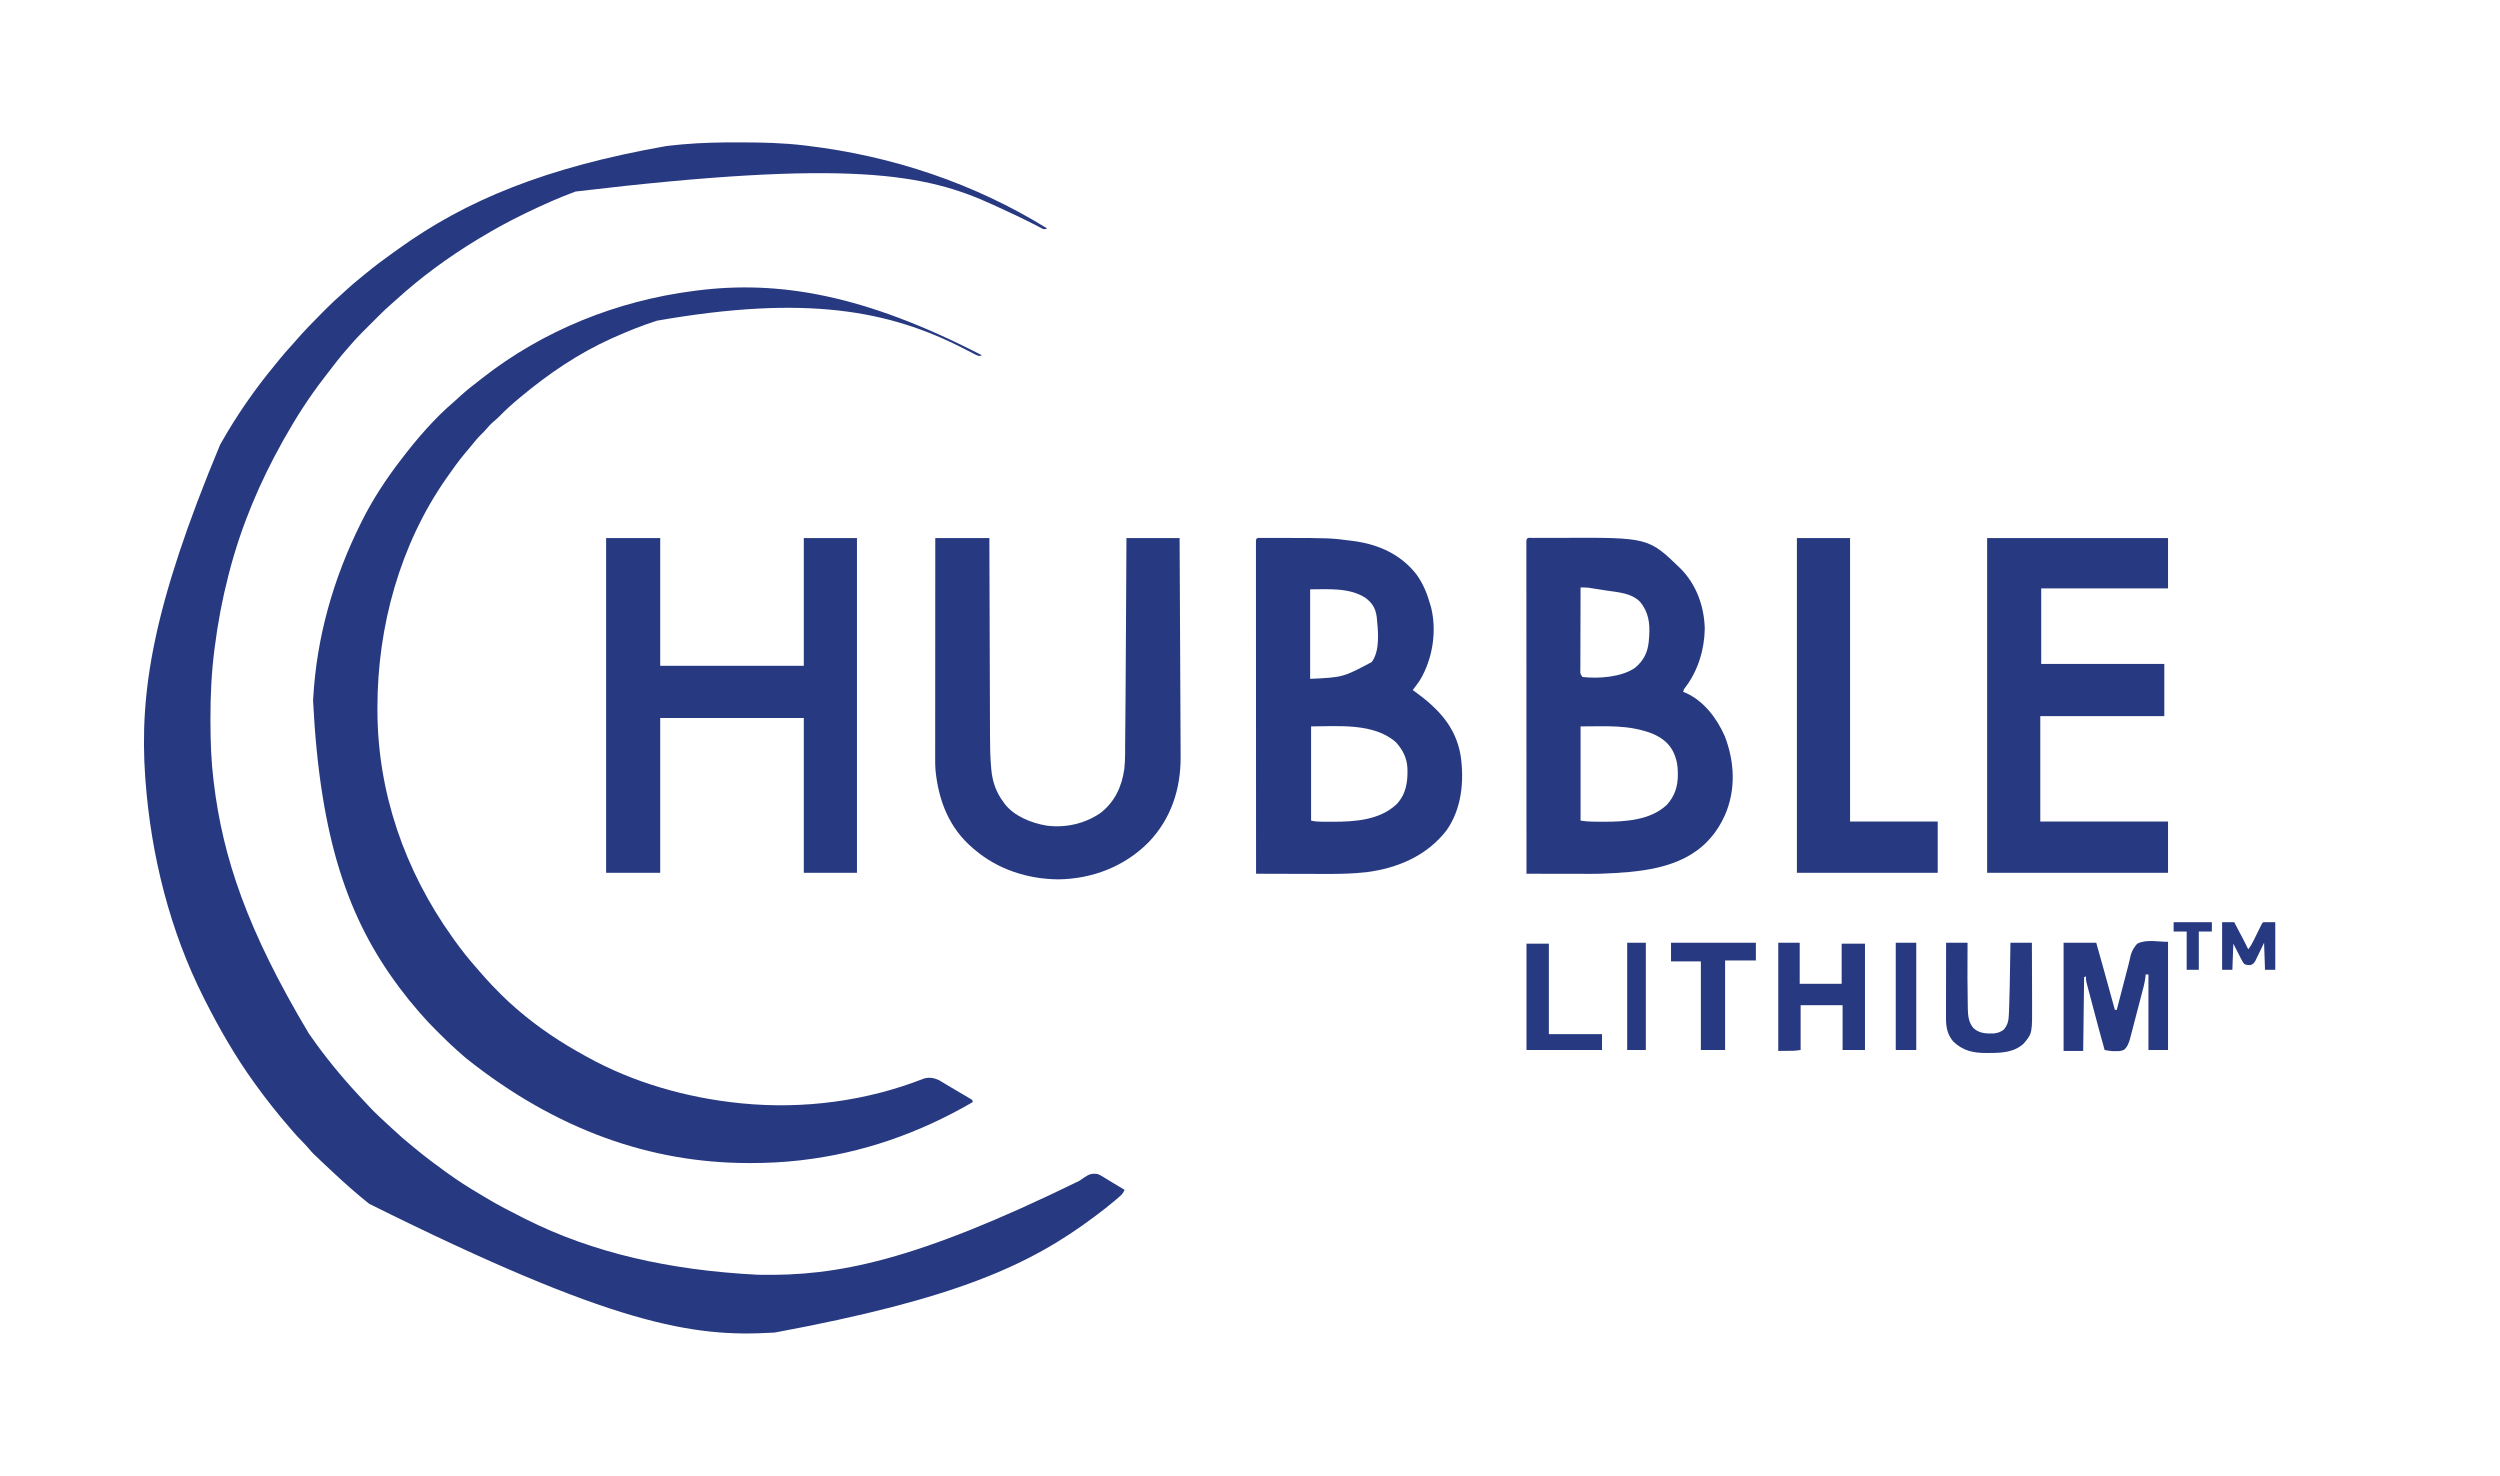 <?xml version="1.0" encoding="UTF-8"?>
<svg version="1.1" xmlns="http://www.w3.org/2000/svg" width="2681" height="1583">
<path d="M0 0 C1.484 0.002 2.968 0.004 4.452 0.007 C27.12 0.052 49.601 0.563 72.125 3.312 C72.936 3.41 73.747 3.507 74.583 3.607 C166.053 14.618 253.652 43.761 332.125 92.312 C329.125 93.312 329.125 93.312 327.026 92.531 C326.214 92.106 325.403 91.68 324.566 91.242 C323.638 90.764 322.709 90.287 321.752 89.794 C320.741 89.264 319.729 88.734 318.688 88.188 C305.003 81.18 291.116 74.682 277.125 68.312 C276.169 67.872 275.212 67.431 274.227 66.978 C202.06 33.825 121.321 17.594 -173.716 52.719 C-190.822 59.079 -207.441 66.386 -223.875 74.312 C-225.02 74.863 -226.165 75.414 -227.345 75.981 C-243.981 84.024 -260.077 92.73 -275.875 102.312 C-277.269 103.154 -277.269 103.154 -278.692 104.013 C-309.853 122.868 -339.437 144.489 -366.363 169.047 C-367.766 170.312 -369.175 171.571 -370.605 172.805 C-375.394 176.935 -379.946 181.237 -384.41 185.715 C-385.093 186.396 -385.775 187.078 -386.478 187.78 C-387.908 189.21 -389.338 190.641 -390.766 192.073 C-392.932 194.244 -395.103 196.411 -397.275 198.576 C-398.675 199.976 -400.074 201.377 -401.473 202.777 C-402.431 203.732 -402.431 203.732 -403.408 204.707 C-407.761 209.082 -411.852 213.634 -415.875 218.312 C-416.824 219.396 -417.775 220.478 -418.727 221.559 C-425.959 229.851 -432.708 238.446 -439.312 247.244 C-440.745 249.141 -442.198 251.02 -443.66 252.895 C-459.341 273.143 -473.326 295.008 -485.875 317.312 C-486.616 318.624 -486.616 318.624 -487.371 319.963 C-512.314 364.374 -531.99 410.996 -544.875 460.312 C-545.177 461.47 -545.48 462.627 -545.792 463.82 C-552.405 489.473 -557.29 515.299 -560.625 541.562 C-560.726 542.346 -560.827 543.129 -560.931 543.935 C-564.085 568.664 -565.262 593.395 -565.188 618.312 C-565.185 620.233 -565.185 620.233 -565.182 622.193 C-565.132 643.045 -564.415 663.615 -561.875 684.312 C-561.79 685.021 -561.705 685.729 -561.618 686.458 C-551.999 766.494 -526.125 844.355 -459.875 955.312 C-459.425 955.965 -458.974 956.617 -458.51 957.289 C-442.756 979.985 -425.204 1001.464 -406.389 1021.685 C-404.708 1023.492 -403.032 1025.303 -401.355 1027.113 C-389.794 1039.588 -389.794 1039.588 -377.328 1051.141 C-374.676 1053.489 -372.1 1055.907 -369.524 1058.338 C-362.853 1064.629 -356.048 1070.594 -348.875 1076.312 C-347.685 1077.292 -346.496 1078.274 -345.309 1079.258 C-335.116 1087.678 -324.605 1095.591 -313.875 1103.312 C-313.06 1103.902 -312.245 1104.492 -311.405 1105.099 C-300.002 1113.321 -288.348 1120.874 -276.202 1127.948 C-274.052 1129.209 -271.918 1130.493 -269.789 1131.789 C-256.843 1139.631 -243.383 1146.498 -229.875 1153.312 C-228.498 1154.009 -228.498 1154.009 -227.093 1154.72 C-155.073 1190.874 -73.024 1209.469 21.125 1214.312 C22.126 1214.334 23.128 1214.356 24.16 1214.379 C106.097 1215.904 190.067 1200.071 366.363 1113.75 C367.293 1113.154 367.293 1113.154 368.241 1112.547 C369.547 1111.691 370.832 1110.803 372.099 1109.891 C377.048 1106.461 380.096 1105.499 386.125 1106.312 C389.441 1107.746 389.441 1107.746 392.688 1109.75 C393.27 1110.103 393.853 1110.455 394.454 1110.818 C395.697 1111.572 396.935 1112.333 398.169 1113.101 C400.912 1114.8 403.685 1116.444 406.457 1118.094 C409.353 1119.821 412.239 1121.567 415.125 1123.312 C413.825 1126.229 412.523 1128.117 410.105 1130.195 C409.503 1130.717 408.9 1131.239 408.278 1131.777 C407.305 1132.599 407.305 1132.599 406.312 1133.438 C405.299 1134.303 405.299 1134.303 404.265 1135.186 C398.049 1140.453 391.658 1145.445 385.125 1150.312 C384.424 1150.84 383.723 1151.367 383 1151.91 C313.517 1204.115 233.942 1240.311 40.125 1276.312 C38.705 1276.397 38.705 1276.397 37.256 1276.483 C-47.89 1281.341 -132.685 1268.746 -394.875 1138.312 C-395.792 1137.579 -396.708 1136.846 -397.652 1136.09 C-409.522 1126.486 -420.967 1116.391 -432.114 1105.96 C-434.072 1104.128 -436.034 1102.301 -437.996 1100.473 C-439.414 1099.149 -440.832 1097.825 -442.25 1096.5 C-442.904 1095.89 -443.558 1095.28 -444.232 1094.651 C-455.456 1084.135 -455.456 1084.135 -460.375 1078.312 C-462.621 1075.706 -464.921 1073.223 -467.375 1070.812 C-471.087 1067.15 -474.483 1063.271 -477.875 1059.312 C-478.759 1058.293 -479.643 1057.273 -480.527 1056.254 C-493.345 1041.443 -505.435 1026.214 -516.875 1010.312 C-517.449 1009.519 -518.022 1008.725 -518.613 1007.907 C-538.549 980.225 -555.493 950.73 -570.875 920.312 C-571.599 918.888 -571.599 918.888 -572.338 917.435 C-608.741 845.359 -628.864 764.611 -634.875 684.312 C-634.969 683.103 -635.064 681.893 -635.161 680.646 C-641.47 589.132 -627.084 497.761 -554.875 324.312 C-554.154 323.037 -554.154 323.037 -553.419 321.735 C-536.912 292.583 -517.673 264.846 -496.312 239.054 C-494.23 236.531 -492.181 233.982 -490.125 231.438 C-486.535 227.051 -482.797 222.823 -478.98 218.633 C-477.146 216.611 -475.347 214.566 -473.562 212.5 C-464.843 202.515 -455.69 192.961 -446.301 183.608 C-444.608 181.921 -442.921 180.228 -441.234 178.535 C-435.615 172.912 -429.927 167.473 -423.875 162.312 C-422.099 160.693 -420.328 159.068 -418.562 157.438 C-414.13 153.4 -409.598 149.539 -404.93 145.777 C-402.692 143.972 -400.47 142.153 -398.258 140.316 C-389.138 132.775 -379.752 125.719 -370.092 118.886 C-367.963 117.375 -365.846 115.85 -363.73 114.32 C-290.96 61.93 -205.578 26.783 -76.688 4 C-74.903 3.779 -74.903 3.779 -73.083 3.553 C-69.018 3.086 -64.95 2.68 -60.875 2.312 C-59.921 2.226 -58.966 2.14 -57.983 2.051 C-38.648 0.366 -19.392 -0.052 0 0 Z " fill="#273980" transform="translate(790.875,152.688)"/>
<path d="M0 0 C-3 1 -3 1 -6.632 -0.564 C-8.159 -1.341 -9.681 -2.129 -11.199 -2.926 C-12.888 -3.789 -14.576 -4.652 -16.265 -5.516 C-17.15 -5.973 -18.034 -6.43 -18.946 -6.9 C-99.714 -48.505 -189.206 -64.966 -348.391 -37.116 C-364.323 -32.004 -379.752 -25.875 -395 -19 C-396.397 -18.374 -396.397 -18.374 -397.822 -17.735 C-433.139 -1.779 -465.329 20.2 -495 45 C-495.548 45.456 -496.096 45.913 -496.661 46.383 C-503.98 52.495 -510.941 58.785 -517.605 65.605 C-519.589 67.589 -521.587 69.408 -523.75 71.188 C-526.952 73.841 -529.57 76.843 -532.258 80.008 C-533.891 81.875 -535.589 83.593 -537.375 85.312 C-541.106 88.986 -544.352 92.992 -547.629 97.07 C-549.955 99.945 -552.348 102.751 -554.75 105.562 C-561.275 113.385 -567.156 121.662 -573 130 C-573.438 130.622 -573.876 131.244 -574.328 131.885 C-624.101 203.021 -648.197 290.978 -648.25 377.312 C-648.251 378.299 -648.251 379.286 -648.252 380.303 C-648.157 468.75 -619.149 552.157 -568 624 C-567.427 624.805 -566.855 625.609 -566.265 626.438 C-558.654 637.075 -550.678 647.217 -542 657 C-540.77 658.416 -539.541 659.833 -538.312 661.25 C-537.209 662.5 -536.105 663.75 -535 665 C-534.41 665.683 -533.819 666.366 -533.211 667.07 C-528.007 672.998 -522.505 678.602 -516.938 684.188 C-515.804 685.328 -515.804 685.328 -514.647 686.492 C-509.927 691.199 -505.068 695.67 -500 700 C-498.979 700.889 -497.958 701.778 -496.938 702.668 C-475.125 721.377 -451.193 737.219 -426 751 C-425.24 751.424 -424.48 751.849 -423.697 752.286 C-374.167 779.939 -316.274 796.299 -260 802 C-258.992 802.103 -257.984 802.206 -256.945 802.312 C-191.504 808.698 -123.662 799.838 -62.404 775.73 C-56.607 773.969 -51.512 774.853 -46.074 777.336 C-43.117 778.99 -40.248 780.726 -37.381 782.529 C-34.463 784.332 -31.507 786.063 -28.547 787.797 C-26.818 788.814 -25.089 789.833 -23.361 790.852 C-21.635 791.869 -19.907 792.882 -18.179 793.895 C-17.122 794.525 -16.065 795.155 -14.977 795.805 C-13.539 796.655 -13.539 796.655 -12.073 797.523 C-11.389 798.01 -10.705 798.498 -10 799 C-10 799.66 -10 800.32 -10 801 C-67.367 834.248 -128.229 855.674 -194.188 863.25 C-194.911 863.333 -195.635 863.417 -196.381 863.502 C-213.498 865.443 -230.53 866.239 -247.75 866.25 C-249.182 866.251 -249.182 866.251 -250.642 866.252 C-354.545 866.137 -456.091 831.213 -553 754 C-553.73 753.37 -554.459 752.739 -555.211 752.09 C-557.152 750.406 -559.077 748.704 -561 747 C-561.703 746.381 -562.407 745.763 -563.131 745.126 C-569.512 739.459 -575.604 733.551 -581.624 727.507 C-583.193 725.932 -584.767 724.363 -586.342 722.795 C-591.772 717.369 -597.037 711.86 -602 706 C-602.984 704.87 -603.97 703.741 -604.957 702.613 C-611.601 694.955 -617.952 687.139 -624 679 C-624.485 678.351 -624.971 677.702 -625.471 677.034 C-678.846 605.446 -709.721 520.249 -717.25 370.438 C-717.207 369.641 -717.164 368.845 -717.12 368.024 C-713.454 301.993 -695.423 239.016 -666 180 C-665.572 179.14 -665.144 178.281 -664.704 177.395 C-653.084 154.235 -638.805 132.509 -623 112 C-622.588 111.462 -622.176 110.924 -621.752 110.37 C-605.209 88.795 -586.79 67.402 -566.035 49.758 C-563.592 47.647 -561.241 45.447 -558.875 43.25 C-553.066 37.954 -546.955 33.119 -540.725 28.331 C-539.115 27.089 -537.518 25.832 -535.922 24.574 C-470.41 -26.743 -391.337 -58.435 -309 -69 C-307.757 -69.164 -306.514 -69.327 -305.233 -69.496 C-217.961 -80.512 -126.245 -65.299 0 0 Z " fill="#273980" transform="translate(1053,381)"/>
<path d="M0 0 C0.902 -0.003 1.804 -0.006 2.733 -0.009 C3.724 -0.007 4.714 -0.005 5.734 -0.003 C6.759 -0.005 7.784 -0.006 8.84 -0.008 C12.198 -0.01 15.556 -0.004 18.914 0.004 C20.621 0.007 20.621 0.007 22.363 0.009 C74.311 0.093 74.311 0.093 97.789 3.129 C98.527 3.224 99.265 3.32 100.025 3.417 C126.264 6.988 150.273 17.825 166.789 39.129 C174.158 49.292 178.425 60.1 181.789 72.129 C182.044 73.007 182.299 73.885 182.562 74.79 C188.779 100.335 184.105 129.731 170.789 152.129 C168.319 155.945 165.62 159.575 162.789 163.129 C163.806 163.856 163.806 163.856 164.843 164.598 C189.454 182.323 208.953 202.197 214.164 233.376 C218.148 260.711 215.35 290.593 198.98 313.68 C177.974 340.856 146.677 354.128 113.283 358.454 C98.838 360.073 84.506 360.399 69.984 360.325 C67.796 360.321 65.608 360.318 63.419 360.316 C57.741 360.309 52.063 360.289 46.385 360.267 C40.559 360.246 34.732 360.237 28.906 360.227 C17.533 360.206 6.161 360.172 -5.211 360.129 C-5.234 314.412 -5.252 268.694 -5.262 222.977 C-5.264 217.586 -5.265 212.194 -5.266 206.803 C-5.267 205.73 -5.267 204.656 -5.267 203.55 C-5.272 186.146 -5.279 168.742 -5.289 151.338 C-5.298 133.494 -5.303 115.65 -5.306 97.806 C-5.307 86.786 -5.311 75.766 -5.319 64.746 C-5.325 57.2 -5.326 49.654 -5.325 42.108 C-5.324 37.747 -5.325 33.387 -5.331 29.026 C-5.335 25.041 -5.336 21.056 -5.332 17.071 C-5.332 15.622 -5.333 14.174 -5.336 12.726 C-5.34 10.77 -5.338 8.815 -5.334 6.859 C-5.335 5.769 -5.335 4.679 -5.336 3.556 C-5.128 -0.505 -3.641 0.004 0 0 Z M52.789 55.129 C52.789 86.809 52.789 118.489 52.789 151.129 C88.057 149.465 88.057 149.465 118.789 133.129 C128.064 120.845 125.666 99.168 124.164 84.567 C122.819 75.286 119.591 70.018 112.226 64.317 C94.832 53.068 72.367 55.129 52.789 55.129 Z M53.789 202.129 C53.789 235.459 53.789 268.789 53.789 303.129 C57.749 304.119 61.31 304.307 65.351 304.333 C66.091 304.34 66.83 304.347 67.592 304.354 C69.991 304.371 72.39 304.378 74.789 304.379 C75.604 304.38 76.419 304.381 77.26 304.381 C100.905 304.35 127.368 302.618 145.457 285.614 C155.862 274.528 157.566 261.57 157.128 246.95 C156.527 235.931 152.2 227.246 144.789 219.129 C121.068 198.004 81.712 202.129 53.789 202.129 Z " fill="#273980" transform="translate(1352.211,576.871)"/>
<path d="M0 0 C1.271 -0.006 2.542 -0.013 3.851 -0.019 C5.26 -0.021 6.668 -0.022 8.077 -0.023 C9.533 -0.026 10.989 -0.029 12.445 -0.033 C15.523 -0.039 18.601 -0.041 21.679 -0.04 C24.779 -0.04 27.879 -0.047 30.979 -0.061 C123.845 -0.47 123.845 -0.47 158.276 32.833 C175.335 50.049 183.711 73.358 184.276 97.333 C183.965 119.545 177.014 142.509 163.436 160.262 C161.904 162.208 161.904 162.208 161.089 165.145 C162.14 165.522 162.14 165.522 163.214 165.907 C183.049 174.45 197.327 193.449 205.745 212.669 C216.356 240.121 217.79 270.013 205.926 297.293 C201.758 306.516 196.85 314.608 190.089 322.145 C189.277 323.051 188.464 323.958 187.628 324.891 C158.407 355.784 112.104 358.524 72.089 360.145 C65.776 360.299 59.461 360.263 53.147 360.243 C51.4 360.241 49.653 360.24 47.907 360.239 C43.371 360.235 38.835 360.225 34.3 360.214 C29.647 360.204 24.994 360.199 20.341 360.194 C11.257 360.183 2.173 360.166 -6.911 360.145 C-6.934 314.428 -6.952 268.71 -6.962 222.993 C-6.964 217.602 -6.965 212.21 -6.966 206.819 C-6.967 205.745 -6.967 204.672 -6.967 203.566 C-6.971 186.162 -6.979 168.758 -6.989 151.354 C-6.998 133.51 -7.003 115.666 -7.005 97.822 C-7.007 86.802 -7.011 75.782 -7.019 64.762 C-7.025 57.216 -7.026 49.67 -7.025 42.124 C-7.024 37.763 -7.025 33.403 -7.031 29.042 C-7.035 25.057 -7.036 21.072 -7.032 17.087 C-7.032 15.638 -7.033 14.19 -7.036 12.742 C-7.04 10.786 -7.038 8.831 -7.034 6.875 C-7.035 5.785 -7.035 4.695 -7.036 3.571 C-6.797 -1.094 -4.065 0.014 0 0 Z M51.089 53.145 C51.042 65.367 51.007 77.588 50.985 89.81 C50.975 95.484 50.96 101.159 50.938 106.833 C50.916 112.306 50.904 117.778 50.899 123.25 C50.895 125.342 50.888 127.434 50.877 129.525 C50.863 132.447 50.861 135.368 50.862 138.289 C50.854 139.161 50.847 140.033 50.84 140.931 C50.643 145.516 50.643 145.516 53.089 149.145 C70.225 151.129 95.034 149.399 109.464 139.333 C118.792 131.572 123.115 122.872 124.255 110.748 C124.324 109.786 124.393 108.824 124.464 107.833 C124.54 106.822 124.617 105.812 124.696 104.771 C125.579 91.162 123.861 79.303 114.893 68.501 C105.175 58.829 91.297 58.37 78.278 56.355 C75.696 55.955 73.117 55.544 70.538 55.132 C68.88 54.871 67.223 54.611 65.565 54.352 C64.421 54.17 64.421 54.17 63.254 53.983 C62.533 53.873 61.811 53.762 61.068 53.648 C60.442 53.551 59.817 53.453 59.172 53.353 C56.472 53.084 53.8 53.114 51.089 53.145 Z M51.089 202.145 C51.089 235.475 51.089 268.805 51.089 303.145 C58.63 304.402 66.033 304.389 73.651 304.395 C74.436 304.396 75.221 304.397 76.029 304.397 C98.975 304.366 125.578 302.935 143.401 286.458 C152.09 277.127 155.487 266.338 155.401 253.833 C155.397 252.999 155.393 252.165 155.388 251.306 C155.271 244.89 154.473 239.147 152.089 233.145 C151.81 232.434 151.532 231.722 151.245 230.989 C146.514 220.384 138.318 214.193 127.827 209.77 C102.205 200.13 79.54 202.145 51.089 202.145 Z " fill="#273980" transform="translate(1643.911,576.855)"/>
<path d="M0 0 C19.14 0 38.28 0 58 0 C58 45.21 58 90.42 58 137 C108.82 137 159.64 137 212 137 C212 91.79 212 46.58 212 0 C230.81 0 249.62 0 269 0 C269 118.47 269 236.94 269 359 C250.19 359 231.38 359 212 359 C212 304.22 212 249.44 212 193 C161.18 193 110.36 193 58 193 C58 247.78 58 302.56 58 359 C38.86 359 19.72 359 0 359 C0 240.53 0 122.06 0 0 Z " fill="#273980" transform="translate(650,577)"/>
<path d="M0 0 C19.14 0 38.28 0 58 0 C58.02 6.973 58.04 13.947 58.06 21.131 C58.125 43.523 58.2 65.915 58.28 88.307 C58.293 91.794 58.305 95.28 58.317 98.767 C58.32 99.461 58.322 100.155 58.325 100.87 C58.364 112.062 58.397 123.253 58.427 134.445 C58.459 145.956 58.498 157.466 58.543 168.976 C58.568 175.43 58.59 181.884 58.603 188.338 C58.616 194.43 58.639 200.522 58.667 206.614 C58.676 208.833 58.682 211.052 58.684 213.272 C58.696 224.206 58.931 235.058 59.883 245.956 C59.959 246.84 60.035 247.724 60.113 248.636 C61.362 261.486 65.213 272.577 73 283 C73.437 283.63 73.874 284.261 74.324 284.91 C84.545 298.384 103.346 305.732 119.398 308.398 C139.527 311.012 160.06 306.501 176.883 295.035 C192.465 283.034 199.939 266.852 202.697 247.758 C203.818 237.561 203.568 227.208 203.636 216.959 C203.664 213.15 203.709 209.341 203.75 205.533 C203.848 196.25 203.916 186.966 203.981 177.683 C204.007 174.067 204.034 170.451 204.061 166.836 C204.25 141.896 204.392 116.956 204.517 92.016 C204.568 81.942 204.622 71.869 204.677 61.795 C204.789 41.197 204.895 20.598 205 0 C223.81 0 242.62 0 262 0 C262.131 27.185 262.262 54.369 262.391 81.554 C262.451 94.18 262.512 106.806 262.573 119.432 C262.626 130.453 262.679 141.475 262.731 152.497 C262.758 158.317 262.786 164.138 262.815 169.958 C262.871 181.519 262.925 193.08 262.967 204.641 C262.987 210.023 263.012 215.404 263.042 220.786 C263.059 223.934 263.07 227.082 263.08 230.23 C263.085 231.64 263.092 233.05 263.102 234.46 C263.336 268.952 252.933 301.039 228.738 326.227 C203.01 352.285 168.158 365.646 131.672 366.027 C99.032 365.693 66.983 355.386 42 334 C41.489 333.571 40.978 333.142 40.451 332.7 C14.937 311.161 3.411 281.49 0.213 248.762 C-0.129 244.325 -0.134 239.906 -0.12 235.458 C-0.121 234.445 -0.122 233.432 -0.123 232.388 C-0.124 229.02 -0.119 225.651 -0.114 222.283 C-0.113 219.858 -0.113 217.433 -0.114 215.007 C-0.114 209.8 -0.111 204.592 -0.106 199.385 C-0.098 191.855 -0.095 184.326 -0.094 176.797 C-0.092 164.579 -0.085 152.361 -0.075 140.143 C-0.066 128.28 -0.059 116.417 -0.055 104.553 C-0.055 103.455 -0.055 103.455 -0.054 102.335 C-0.053 98.661 -0.052 94.988 -0.05 91.314 C-0.04 60.876 -0.022 30.438 0 0 Z " fill="#273980" transform="translate(1003,577)"/>
<path d="M0 0 C64.02 0 128.04 0 194 0 C194 17.82 194 35.64 194 54 C149.12 54 104.24 54 58 54 C58 80.73 58 107.46 58 135 C101.56 135 145.12 135 190 135 C190 153.48 190 171.96 190 191 C146.11 191 102.22 191 57 191 C57 228.29 57 265.58 57 304 C102.21 304 147.42 304 194 304 C194 322.15 194 340.3 194 359 C129.98 359 65.96 359 0 359 C0 240.53 0 122.06 0 0 Z " fill="#273980" transform="translate(2131,577)"/>
<path d="M0 0 C18.81 0 37.62 0 57 0 C57 100.32 57 200.64 57 304 C88.02 304 119.04 304 151 304 C151 322.15 151 340.3 151 359 C101.17 359 51.34 359 0 359 C0 240.53 0 122.06 0 0 Z " fill="#273980" transform="translate(1927,577)"/>
<path d="M0 0 C0 38.28 0 76.56 0 116 C-6.93 116 -13.86 116 -21 116 C-21 89.27 -21 62.54 -21 35 C-21.99 35 -22.98 35 -24 35 C-24.088 36.015 -24.177 37.03 -24.268 38.076 C-25.112 44.777 -26.999 51.269 -28.711 57.789 C-29.084 59.221 -29.456 60.652 -29.829 62.084 C-30.607 65.072 -31.389 68.059 -32.174 71.045 C-33.176 74.86 -34.167 78.678 -35.156 82.497 C-35.922 85.449 -36.693 88.4 -37.467 91.35 C-37.835 92.757 -38.201 94.165 -38.565 95.572 C-39.075 97.543 -39.595 99.511 -40.115 101.479 C-40.407 102.596 -40.699 103.714 -41.001 104.865 C-42.385 109.207 -43.699 112.939 -47.281 115.859 C-50.547 117.229 -52.968 117.333 -56.5 117.25 C-57.603 117.235 -58.707 117.219 -59.844 117.203 C-62.666 117.022 -65.241 116.584 -68 116 C-72.077 101.542 -75.952 87.033 -79.786 72.509 C-80.65 69.235 -81.52 65.963 -82.392 62.692 C-83.23 59.538 -84.062 56.382 -84.895 53.227 C-85.207 52.057 -85.519 50.887 -85.841 49.682 C-86.268 48.058 -86.268 48.058 -86.702 46.401 C-86.954 45.451 -87.205 44.502 -87.464 43.524 C-88 41 -88 41 -88 37 C-88.99 37.495 -88.99 37.495 -90 38 C-90.33 64.07 -90.66 90.14 -91 117 C-97.93 117 -104.86 117 -112 117 C-112 78.72 -112 40.44 -112 1 C-100.45 1 -88.9 1 -77 1 C-75.115 7.718 -73.231 14.436 -71.348 21.154 C-70.71 23.429 -70.072 25.703 -69.434 27.978 C-65.228 42.969 -61.071 57.972 -57 73 C-56.34 73 -55.68 73 -55 73 C-53.203 66.099 -51.406 59.198 -49.611 52.297 C-49.001 49.954 -48.391 47.611 -47.781 45.268 C-46.899 41.882 -46.018 38.496 -45.137 35.109 C-44.868 34.078 -44.599 33.046 -44.322 31.983 C-44.062 30.983 -43.802 29.983 -43.534 28.952 C-43.279 27.976 -43.024 26.999 -42.761 25.994 C-42.234 23.92 -41.729 21.841 -41.241 19.757 C-40.992 18.703 -40.744 17.649 -40.488 16.563 C-40.271 15.618 -40.055 14.673 -39.833 13.7 C-38.469 9.278 -36.125 5.408 -33 2 C-23.143 -2.928 -11.02 0 0 0 Z " fill="#273980" transform="translate(2325,1010)"/>
<path d="M0 0 C7.59 0 15.18 0 23 0 C23 14.52 23 29.04 23 44 C37.85 44 52.7 44 68 44 C68 29.81 68 15.62 68 1 C76.25 1 84.5 1 93 1 C93 38.62 93 76.24 93 115 C85.08 115 77.16 115 69 115 C69 99.16 69 83.32 69 67 C54.15 67 39.3 67 24 67 C24 82.84 24 98.68 24 115 C17 116 17 116 0 116 C0 77.72 0 39.44 0 0 Z " fill="#273980" transform="translate(1907,1011)"/>
<path d="M0 0 C7.59 0 15.18 0 23 0 C22.988 3.166 22.977 6.332 22.965 9.594 C22.85 37.554 22.85 37.554 23.209 65.511 C23.249 67.446 23.271 69.38 23.293 71.314 C23.501 78.806 24.279 85.726 29.375 91.58 C35.596 97.212 42.581 97.447 50.578 97.312 C55.125 96.897 58.454 95.903 62 93 C66.18 87.963 67.042 83.479 67.297 77.1 C67.355 75.665 67.355 75.665 67.415 74.201 C67.452 73.167 67.489 72.132 67.527 71.066 C67.569 69.973 67.61 68.879 67.653 67.752 C68.14 54.151 68.35 40.545 68.562 26.938 C68.606 24.305 68.649 21.673 68.693 19.041 C68.799 12.694 68.9 6.347 69 0 C76.59 0 84.18 0 92 0 C92.045 10.154 92.082 20.309 92.104 30.463 C92.114 35.18 92.128 39.897 92.151 44.613 C92.173 49.178 92.185 53.743 92.19 58.307 C92.193 60.036 92.201 61.764 92.211 63.493 C92.415 97.059 92.415 97.059 83.539 107.762 C73.504 117.478 59.873 118.18 46.75 118.188 C45.573 118.2 44.396 118.212 43.184 118.225 C29.108 118.248 18.555 115.991 8.051 106.285 C1.15 98.596 -0.158 90.252 -0.114 80.262 C-0.114 79.394 -0.114 78.525 -0.114 77.63 C-0.113 74.767 -0.106 71.905 -0.098 69.043 C-0.096 67.055 -0.094 65.066 -0.093 63.078 C-0.09 57.852 -0.08 52.626 -0.069 47.4 C-0.058 42.064 -0.054 36.728 -0.049 31.393 C-0.038 20.928 -0.021 10.464 0 0 Z " fill="#273980" transform="translate(2087,1011)"/>
<path d="M0 0 C30.03 0 60.06 0 91 0 C91 6.27 91 12.54 91 19 C80.11 19 69.22 19 58 19 C58 50.68 58 82.36 58 115 C49.42 115 40.84 115 32 115 C32 83.65 32 52.3 32 20 C21.44 20 10.88 20 0 20 C0 13.4 0 6.8 0 0 Z " fill="#273980" transform="translate(1792,1011)"/>
<path d="M0 0 C7.92 0 15.84 0 24 0 C24 32.01 24 64.02 24 97 C42.81 97 61.62 97 81 97 C81 102.61 81 108.22 81 114 C54.27 114 27.54 114 0 114 C0 76.38 0 38.76 0 0 Z " fill="#273980" transform="translate(1637,1012)"/>
<path d="M0 0 C7.26 0 14.52 0 22 0 C22 37.95 22 75.9 22 115 C14.74 115 7.48 115 0 115 C0 77.05 0 39.1 0 0 Z " fill="#273980" transform="translate(2033,1011)"/>
<path d="M0 0 C6.6 0 13.2 0 20 0 C20 37.95 20 75.9 20 115 C13.4 115 6.8 115 0 115 C0 77.05 0 39.1 0 0 Z " fill="#273980" transform="translate(1745,1011)"/>
<path d="M0 0 C4.29 0 8.58 0 13 0 C23.957 20.723 23.957 20.723 28 29 C30.426 25.968 32.172 22.877 33.883 19.395 C34.41 18.329 34.937 17.264 35.48 16.166 C36.023 15.059 36.566 13.953 37.125 12.812 C38.209 10.61 39.295 8.408 40.383 6.207 C40.861 5.232 41.34 4.257 41.833 3.253 C43 1 43 1 44 0 C48.29 0 52.58 0 57 0 C57 16.83 57 33.66 57 51 C53.37 51 49.74 51 46 51 C45.67 41.43 45.34 31.86 45 22 C41.547 29.144 41.547 29.144 38.12 36.3 C37.683 37.189 37.247 38.077 36.797 38.992 C36.357 39.903 35.917 40.815 35.464 41.753 C33.789 44.324 32.943 45.165 30 46 C26.951 45.932 26.951 45.932 24 45 C22.217 42.867 22.217 42.867 20.789 40.09 C20.317 39.199 19.845 38.308 19.358 37.39 C18.786 36.251 18.214 35.111 17.625 33.938 C15.769 30.328 13.912 26.719 12 23 C11.67 32.24 11.34 41.48 11 51 C7.37 51 3.74 51 0 51 C0 34.17 0 17.34 0 0 Z " fill="#273980" transform="translate(2383,989)"/>
<path d="M0 0 C13.53 0 27.06 0 41 0 C41 3.3 41 6.6 41 10 C36.38 10 31.76 10 27 10 C27 23.53 27 37.06 27 51 C22.71 51 18.42 51 14 51 C14 37.47 14 23.94 14 10 C9.38 10 4.76 10 0 10 C0 6.7 0 3.4 0 0 Z " fill="#273980" transform="translate(2331,989)"/>
</svg>
